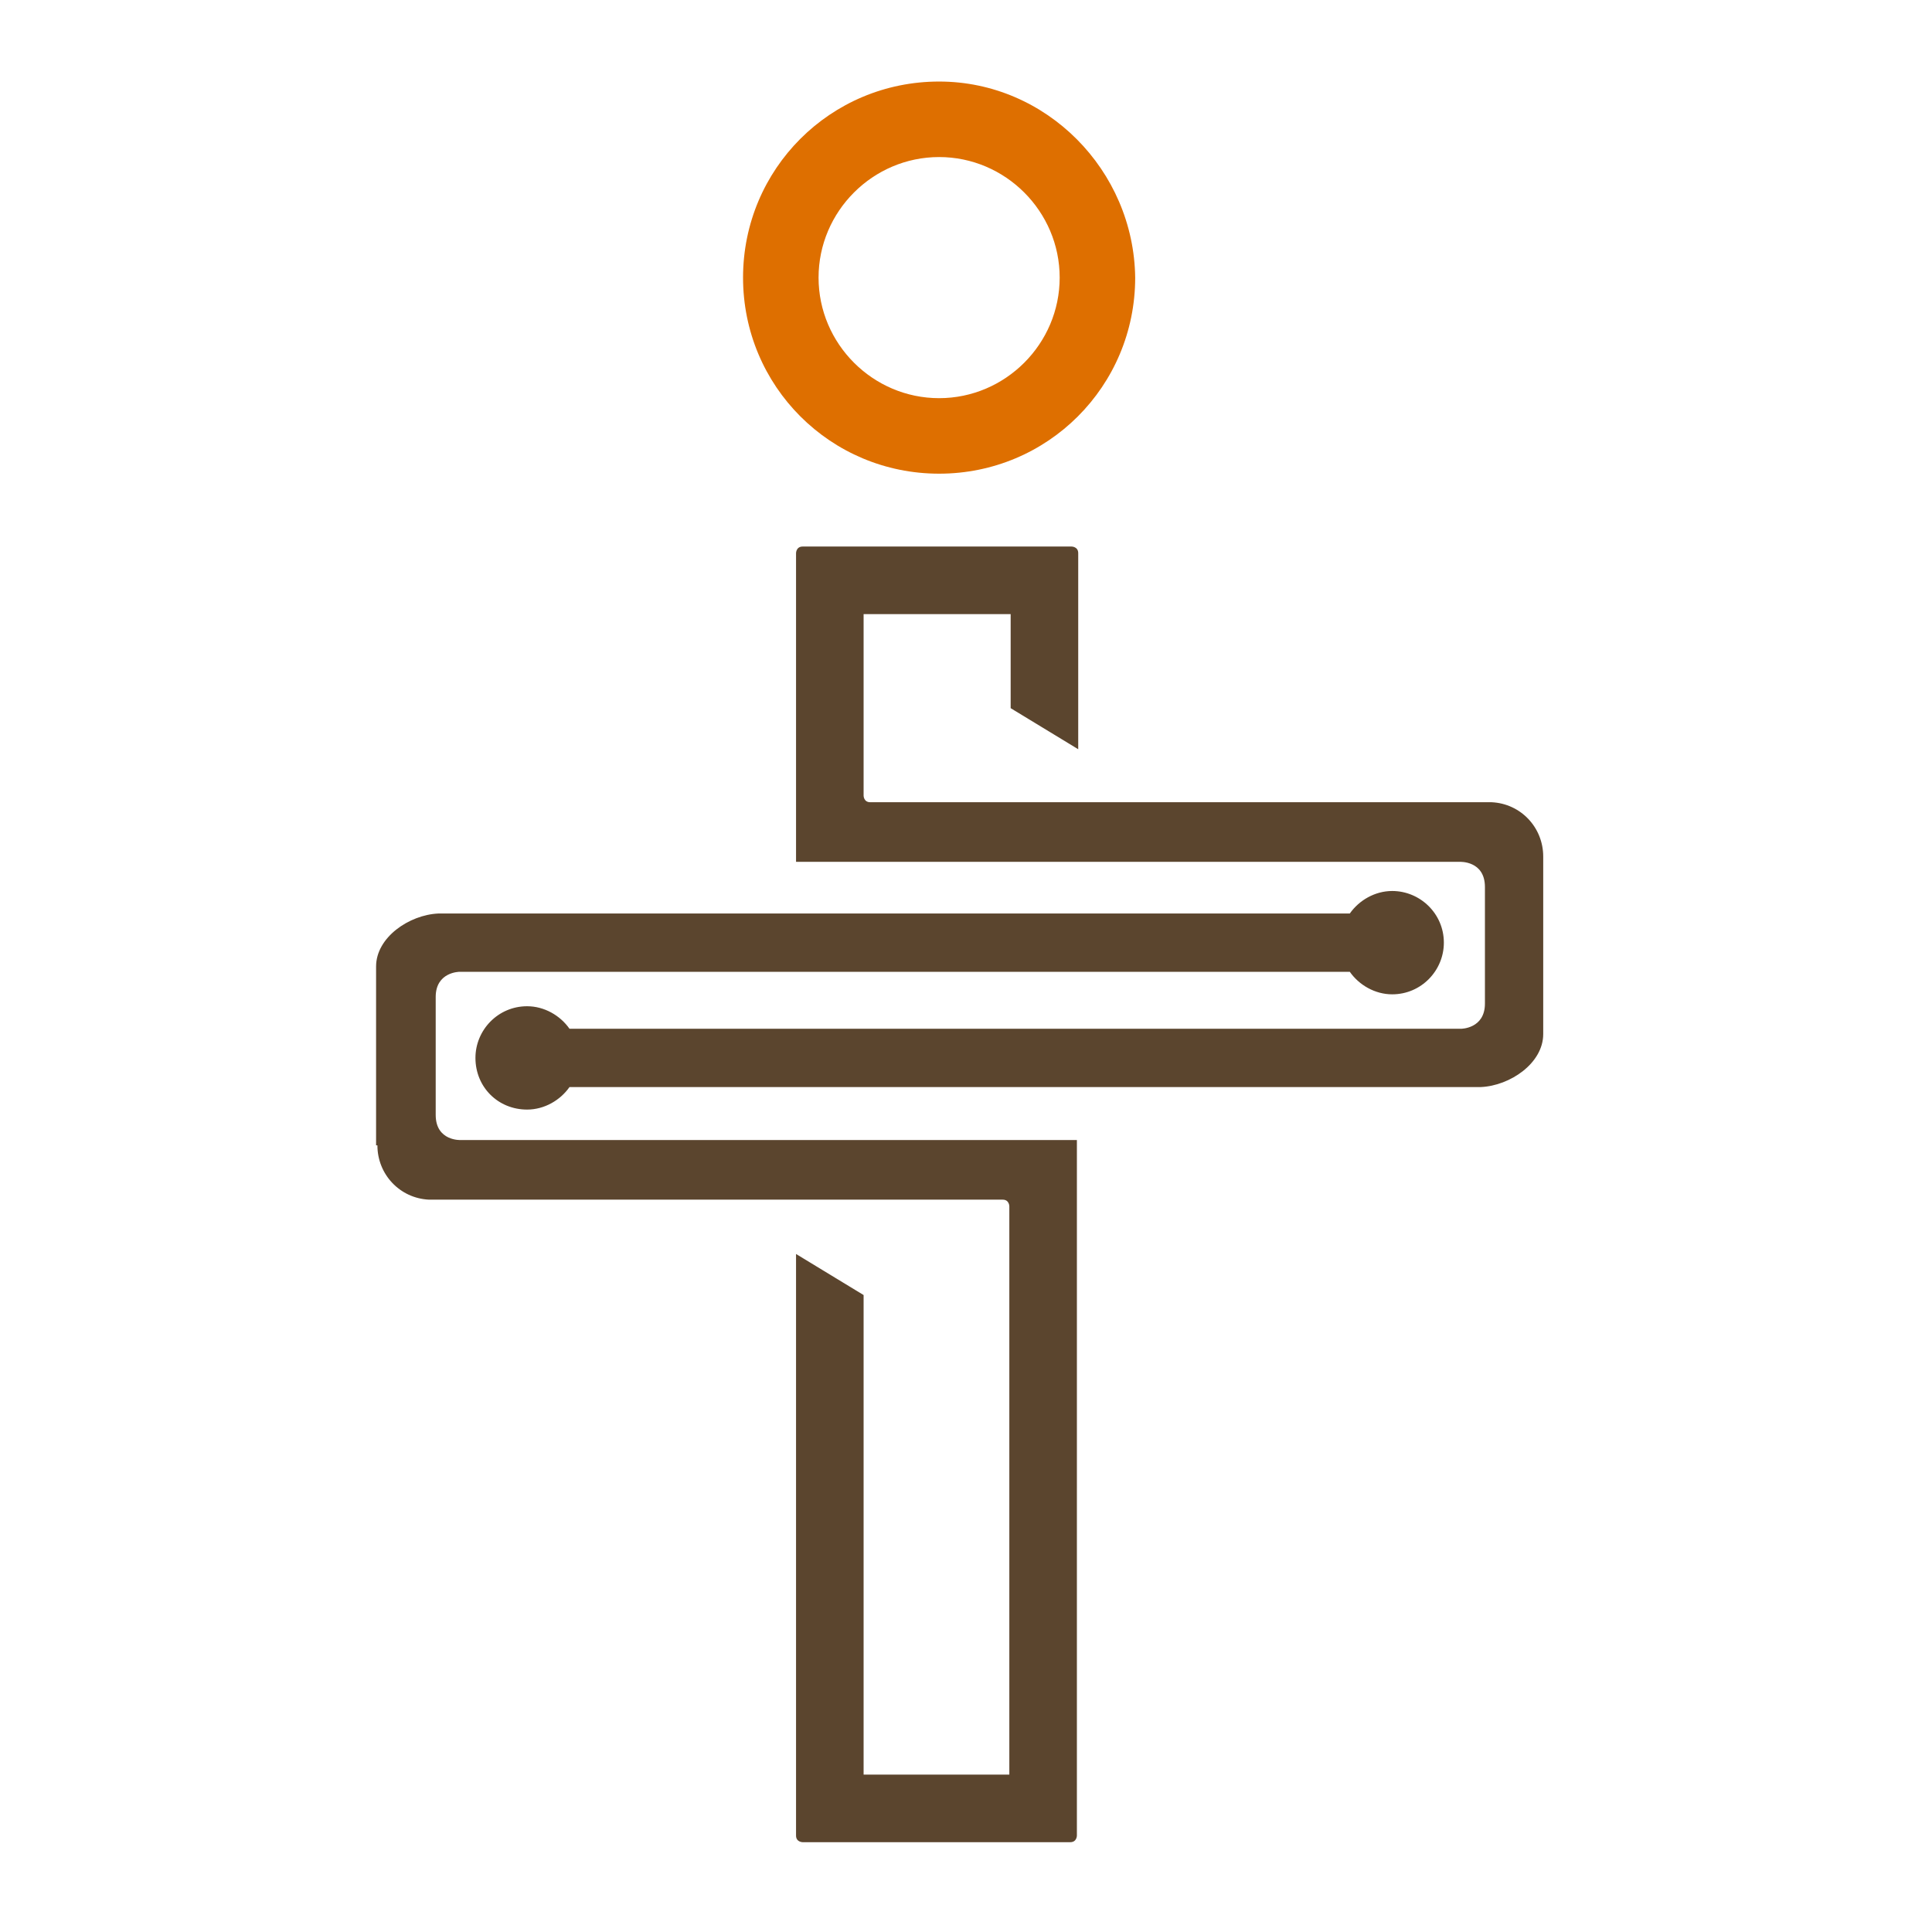 <?xml version="1.0" encoding="UTF-8" standalone="no"?>
<!-- Created with Inkscape (http://www.inkscape.org/) -->

<svg
   xmlns:dc="http://purl.org/dc/elements/1.1/"
   xmlns:cc="http://creativecommons.org/ns#"
   xmlns:rdf="http://www.w3.org/1999/02/22-rdf-syntax-ns#"
   xmlns:svg="http://www.w3.org/2000/svg"
   xmlns="http://www.w3.org/2000/svg"
   xmlns:sodipodi="http://sodipodi.sourceforge.net/DTD/sodipodi-0.dtd"
   xmlns:inkscape="http://www.inkscape.org/namespaces/inkscape"
   width="70"
   height="70"
   viewBox="0 0 18.521 18.521"
   version="1.1"
   id="svg407"
   inkscape:version="0.92.1 r15371"
   sodipodi:docname="logo_OSSII.svg">
  <defs
     id="defs401" />
  <sodipodi:namedview
     id="base"
     pagecolor="#ffffff"
     bordercolor="#666666"
     borderopacity="1.0"
     inkscape:pageopacity="0.0"
     inkscape:pageshadow="2"
     inkscape:zoom="2.8"
     inkscape:cx="59.998607"
     inkscape:cy="122.48706"
     inkscape:document-units="mm"
     inkscape:current-layer="layer1"
     showgrid="false"
     inkscape:window-width="1920"
     inkscape:window-height="1017"
     inkscape:window-x="-8"
     inkscape:window-y="32"
     inkscape:window-maximized="1"
     units="px" />
  <g
     inkscape:label="圖層 1"
     inkscape:groupmode="layer"
     id="layer1"
     transform="translate(0,-278.479)">
    <g
       transform="matrix(0.127,0,0,0.127,0.951,277.47)"
       id="g329">
      <g
         id="g327">
        <path
           style="fill:#de6f00"
           inkscape:connector-curvature="0"
           id="path321"
           d="m 63.4,14.1 c -8.2,0 -14.8,6.6 -14.8,14.8 0,8.2 6.6,14.8 14.8,14.8 8.2,0 14.8,-6.6 14.8,-14.8 C 78.1,20.8 71.5,14.1 63.4,14.1 Z m 0,23.9 c -5,0 -9.1,-4.1 -9.1,-9.1 0,-5 4.1,-9.1 9.1,-9.1 5,0 9.1,4.1 9.1,9.1 0,5 -4.1,9.1 -9.1,9.1 z" />
        <path
           style="fill:#5b452e"
           inkscape:connector-curvature="0"
           id="path323"
           d="m 109,72.6 c 0,0 0,0 0,0 0,-2.2 -1.7,-4 -3.9,-4.1 H 104.3 58.2 C 57.7,68.5 57.7,68 57.7,68 V 54.3 h 11.1 v 7.1 l 5.1,3.1 V 49.7 c 0,-0.5 -0.5,-0.5 -0.5,-0.5 H 53.1 c -0.5,0 -0.5,0.5 -0.5,0.5 V 73 73 h 50.1 c 0,0 1.9,-0.1 1.9,1.9 v 8.8 c 0,1.9 -1.8,1.9 -1.8,1.9 H 35.5 c -0.7,-1 -1.9,-1.7 -3.2,-1.7 -2.2,0 -3.9,1.8 -3.9,3.9 0,2.2 1.7,3.9 3.9,3.9 1.3,0 2.5,-0.7 3.2,-1.7 h 68.7 c 0,0 0.1,0 0.1,0 v 0 0 c 2.2,-0.1 4.7,-1.8 4.7,-4 0,0 0,0 0,0 z" />
        <path
           style="fill:#5b452e"
           inkscape:connector-curvature="0"
           id="path325"
           d="m 21,94.4 c 0,0 0,0 0,0 0,2.2 1.7,4 3.9,4.1 h 0.8 42.5 c 0.5,0 0.5,0.5 0.5,0.5 v 42.9 h -11 v -36.2 l -5.1,-3.1 v 43.9 c 0,0.5 0.5,0.5 0.5,0.5 h 20.2 c 0.5,0 0.5,-0.5 0.5,-0.5 V 94 94 H 27.3 c 0,0 -1.9,0.1 -1.9,-1.9 v -8.9 c 0,-1.9 1.8,-1.9 1.8,-1.9 h 67.2 c 0.7,1 1.9,1.7 3.2,1.7 2.2,0 3.9,-1.8 3.9,-3.9 0,-2.2 -1.8,-3.9 -3.9,-3.9 -1.3,0 -2.5,0.7 -3.2,1.7 H 25.7 c 0,0 -0.1,0 -0.1,0 v 0 0 c -2.2,0.1 -4.7,1.8 -4.7,4 0,0 0,0 0,0 v 13.5 z" />
      </g>
    </g>
  </g>
</svg>
